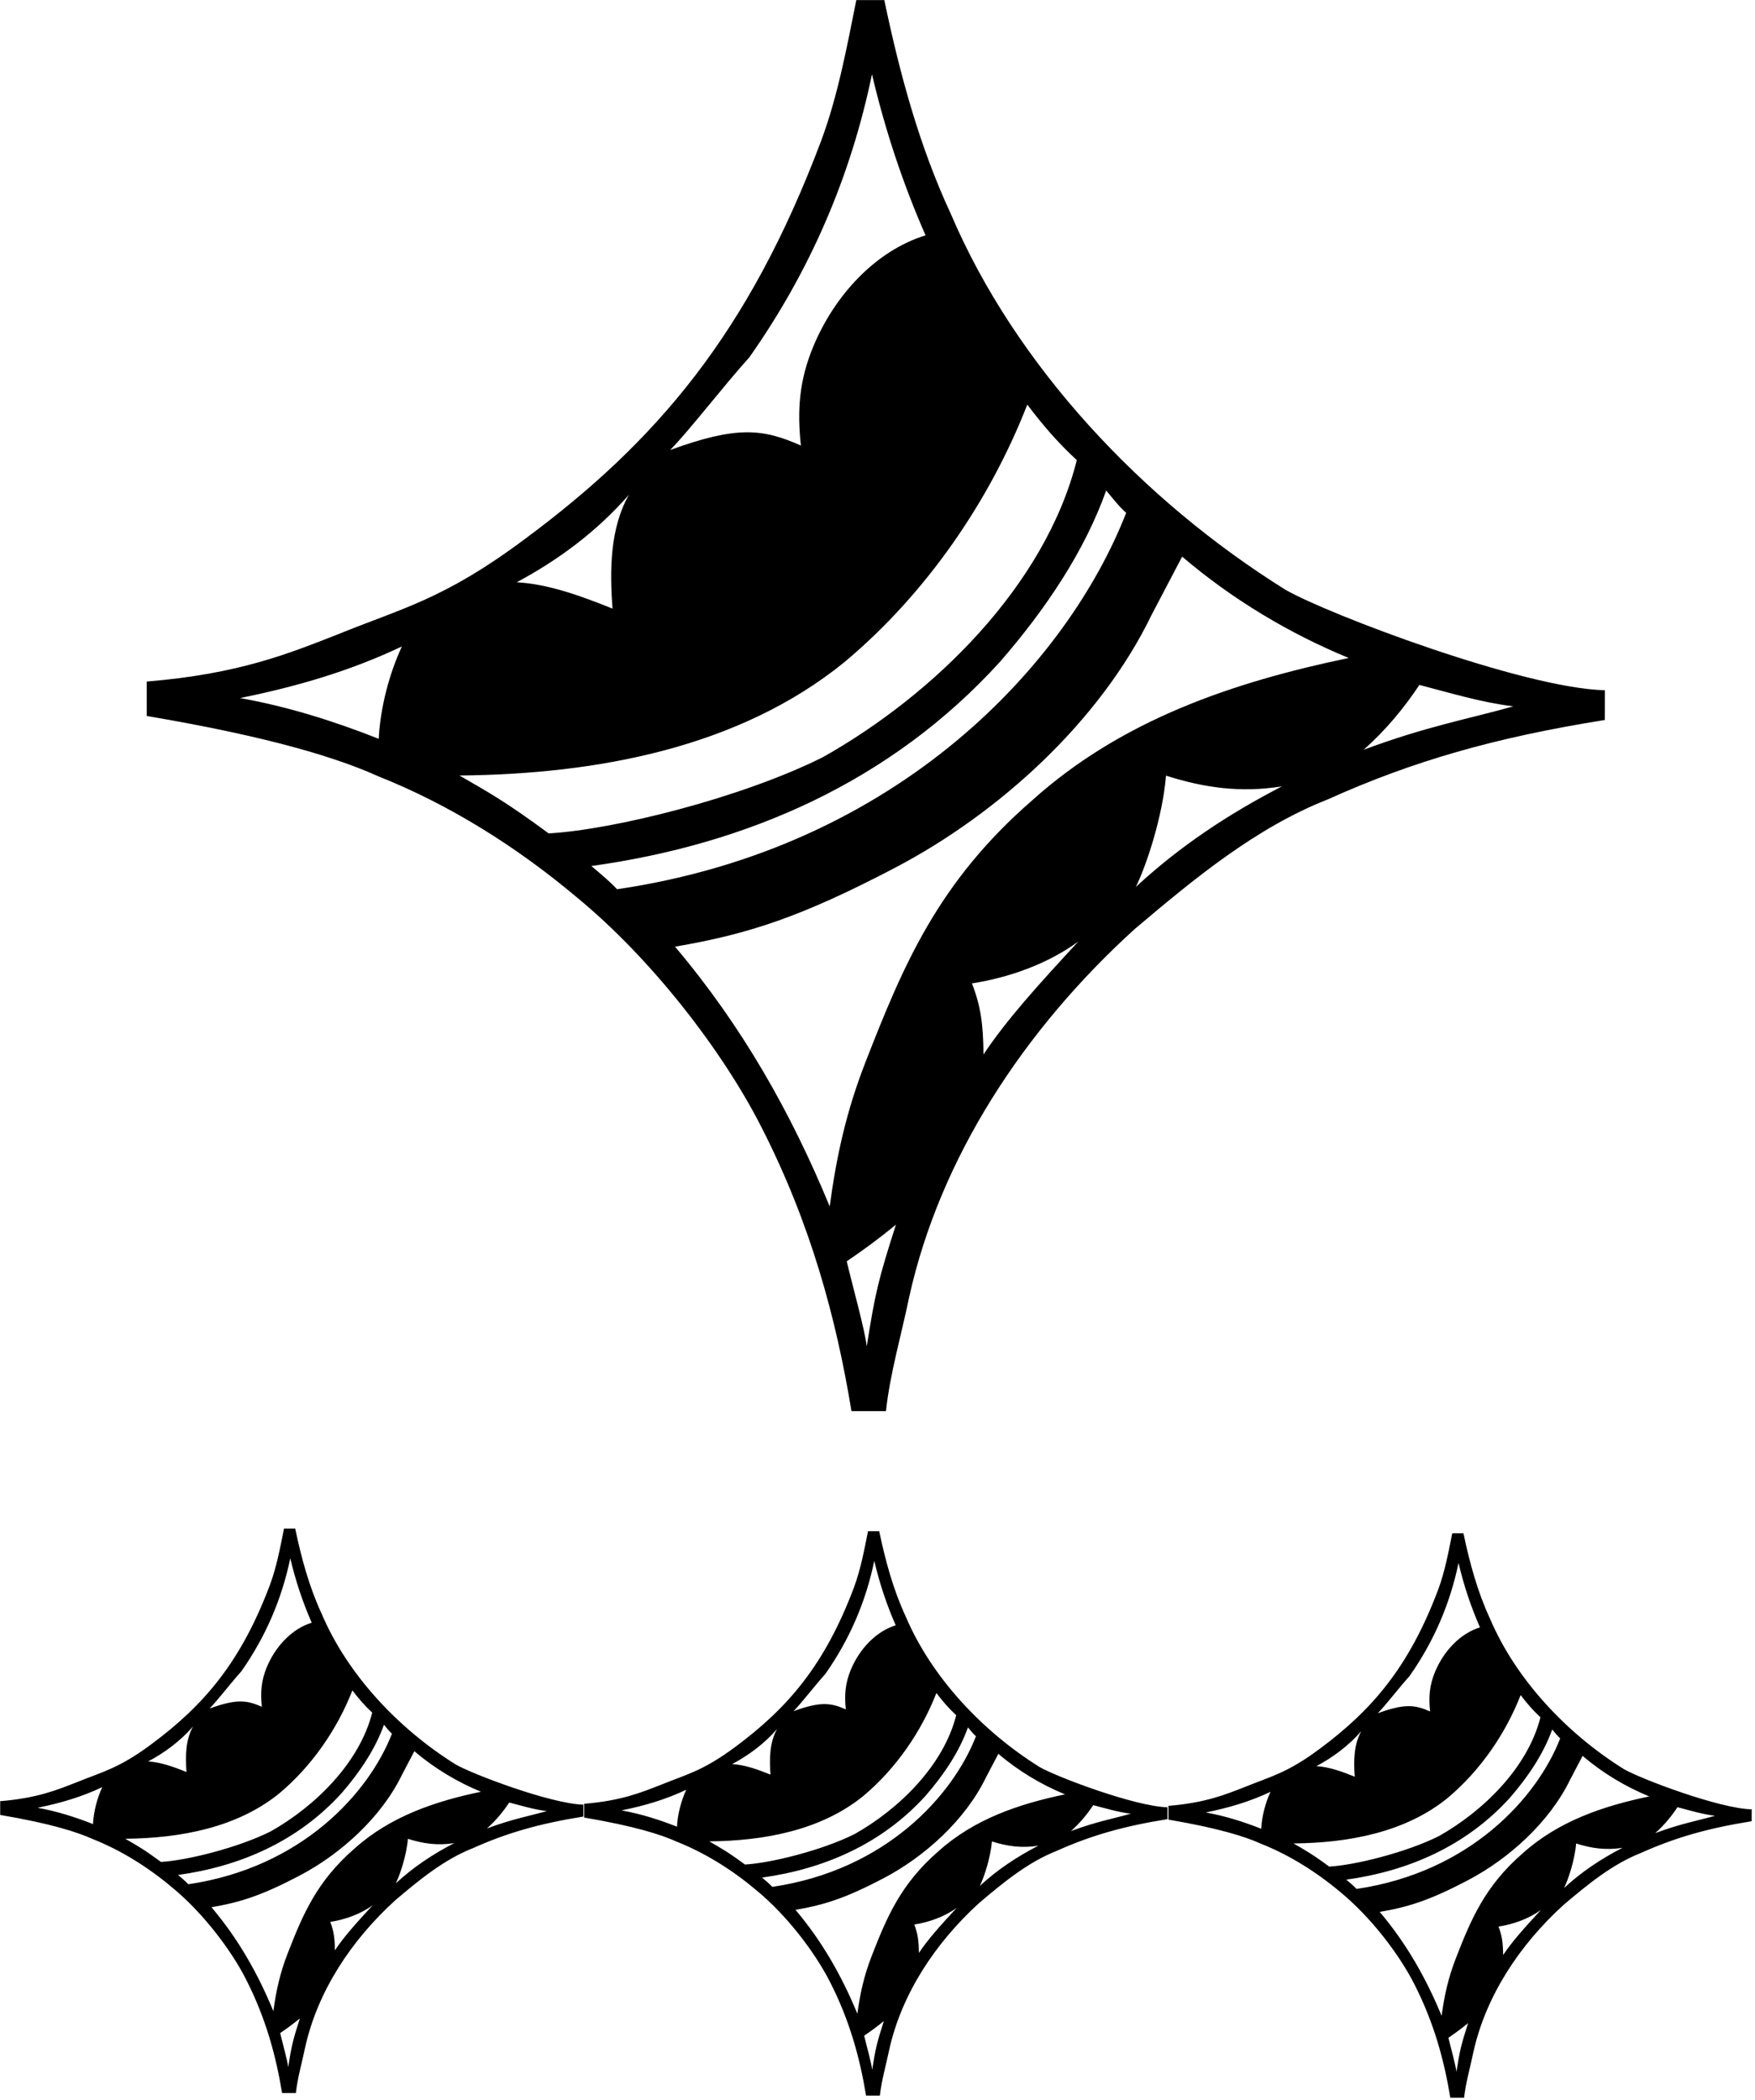 <?xml version="1.0" encoding="UTF-8"?>
<svg xmlns="http://www.w3.org/2000/svg" xmlns:xlink="http://www.w3.org/1999/xlink" width="530pt" height="634pt" viewBox="0 0 530 634" version="1.1">
<g id="surface1">
<path style=" stroke:none;fill-rule:nonzero;fill:rgb(0%,0%,0%);fill-opacity:1;" d="M 97.164 487.332 C 93.387 479.191 91.047 470.59 89.148 461.555 C 87.883 461.555 86.984 461.555 85.77 461.555 C 84.617 467.301 83.547 473.082 81.539 478.512 C 72.758 501.828 61.664 514.84 45.723 526.656 C 35.938 533.961 30.965 534.973 23.117 538.172 C 17.277 540.449 11.289 542.945 0.055 543.863 C 0.059 545.344 0.059 546.375 0.059 548.02 C 15.25 550.598 23.234 553.145 28.027 555.309 C 36.613 558.719 44.715 563.801 51.949 569.879 C 61.102 577.387 69.664 588.551 74.301 597.668 C 80.242 609.309 83.332 620.699 85.184 631.98 C 86.945 631.98 89.352 631.98 89.352 631.98 C 89.84 627.43 91.227 622.723 92.156 618.191 C 95.879 601.422 105.949 585.977 119.391 573.762 C 126.535 567.715 134.035 561.508 142.75 558.082 C 152.973 553.48 162.879 550.629 176.191 548.504 C 176.199 547.293 176.199 546.066 176.199 544.914 C 166.359 544.676 142.816 535.758 137.629 532.789 C 120.344 522.008 104.992 505.719 97.164 487.332 Z M 72.848 504.703 C 80.25 494.195 85.117 482.773 87.664 470.512 C 89.246 477.277 91.418 483.777 94.133 489.969 C 88.098 491.836 83.168 497.188 80.59 503.348 C 78.848 507.516 78.621 511.141 79.074 515.359 C 74.484 513.309 71.316 512.965 63.277 515.898 C 65.52 513.645 69.738 508.145 72.848 504.703 Z M 58.309 521.297 C 56.027 525.297 55.961 530.348 56.32 535.055 C 52.598 533.559 48.598 532.078 44.742 531.871 C 49.617 529.266 54.297 525.879 58.309 521.297 Z M 28.082 550.777 C 22.688 548.648 17.109 546.887 11.332 545.855 C 18.188 544.469 24.664 542.582 30.883 539.621 C 29.363 542.902 28.285 546.922 28.082 550.777 Z M 48.609 562.203 C 43.414 558.375 41.461 557.312 37.836 555.211 C 54.445 555.055 71.586 551.863 84.32 541.531 C 94.312 533.176 101.953 521.895 106.422 510.414 C 108.387 513.004 110.18 515.07 112.406 517.121 C 108.566 532.336 95.094 545.473 81.734 552.996 C 71.852 557.941 56.387 561.77 48.609 562.203 Z M 56.867 568.949 C 55.938 567.957 54.996 567.195 53.766 566.145 C 72.418 563.559 89.902 556.066 103.18 541.418 C 108.629 535.137 113.324 528.172 115.953 520.785 C 116.852 521.863 117.469 522.684 118.367 523.484 C 111.383 541.418 91.121 563.902 56.867 568.949 Z M 87.031 624.18 C 86.832 622.281 85.375 617.094 84.609 613.887 C 86.664 612.5 88.633 611.039 90.555 609.461 C 88.426 616.094 88.027 617.793 87.031 624.18 Z M 101.133 588.902 C 101.102 585.258 100.801 583.062 99.738 580.32 C 104.227 579.613 108.871 577.977 112.578 575.266 C 107.59 580.668 103.895 584.758 101.133 588.902 Z M 119.535 568.668 C 120.77 566.164 122.758 560.309 123.184 555.227 C 127.848 556.715 132.238 557.312 137.184 556.523 C 130.641 559.91 124.855 563.754 119.535 568.668 Z M 153.789 544.27 C 157.523 545.242 161.223 546.379 165.133 546.859 C 159.566 548.422 154.793 549.23 147.055 552.098 C 149.797 549.676 152.004 546.961 153.789 544.27 Z M 107.07 558.164 C 95.613 568.094 91.418 578.184 86.879 589.824 C 84.535 595.836 83.371 601.215 82.555 607.262 C 77.898 595.965 71.961 585.449 63.867 575.887 C 72.801 574.352 79.145 572.285 90.578 566.285 C 102.867 559.816 115.164 548.781 121.441 535.809 L 125.129 528.773 C 131.199 533.953 138.137 538.09 145.254 541.016 C 131.301 543.922 117.836 548.488 107.07 558.164 Z M 114.238 234.402 C 135.699 242.93 155.969 255.637 174.055 270.832 C 196.93 289.602 218.344 317.512 229.93 340.301 C 244.789 369.406 252.508 397.883 257.137 426.086 C 261.547 426.086 267.555 426.086 267.555 426.086 C 268.781 414.707 272.242 402.945 274.574 391.613 C 283.871 349.691 309.055 311.074 342.656 280.539 C 360.52 265.418 379.266 249.902 401.055 241.344 C 426.605 229.84 451.371 222.707 484.652 217.395 C 484.672 214.367 484.672 211.297 484.672 208.422 C 460.082 207.824 401.223 185.531 388.25 178.109 C 345.035 151.152 306.664 110.434 287.09 64.469 C 277.648 44.117 271.797 22.613 267.051 0.023 C 263.887 0.023 261.645 0.023 258.602 0.023 C 255.723 14.387 253.047 28.84 248.027 42.41 C 226.078 100.703 198.344 133.23 158.484 162.777 C 134.012 181.039 121.586 183.566 101.965 191.566 C 87.359 197.258 72.387 203.492 44.309 205.793 C 44.316 209.496 44.316 212.074 44.316 216.188 C 82.297 222.629 102.254 229 114.238 234.402 Z M 261.754 406.582 C 261.254 401.84 257.613 388.867 255.707 380.852 C 260.84 377.391 265.762 373.734 270.566 369.789 C 265.246 386.371 264.246 390.613 261.754 406.582 Z M 297.008 318.391 C 296.934 309.277 296.184 303.789 293.523 296.938 C 304.746 295.172 316.355 291.078 325.629 284.305 C 313.148 297.801 303.918 308.031 297.008 318.391 Z M 343.016 267.805 C 346.105 261.539 351.07 246.906 352.133 234.203 C 363.797 237.922 374.773 239.422 387.141 237.441 C 370.781 245.906 356.312 255.52 343.016 267.805 Z M 428.648 206.809 C 437.984 209.238 447.238 212.078 457.012 213.285 C 443.09 217.191 431.16 219.211 411.812 226.383 C 418.664 220.328 424.184 213.539 428.648 206.809 Z M 357.004 168.074 C 372.176 181.023 389.52 191.363 407.312 198.676 C 372.434 205.941 338.766 217.355 311.852 241.543 C 283.211 266.367 272.73 291.594 261.379 320.691 C 255.516 335.727 252.605 349.172 250.566 364.289 C 238.926 336.043 224.082 309.758 203.848 285.848 C 226.184 282.016 242.043 276.844 270.621 261.848 C 301.348 245.68 332.094 218.094 347.777 185.66 Z M 340.098 154.844 C 322.637 199.68 271.984 255.887 186.352 268.508 C 184.023 266.023 181.664 264.121 178.59 261.492 C 225.223 255.031 268.934 236.301 302.129 199.68 C 315.754 183.973 327.488 166.559 334.066 148.105 C 336.305 150.793 337.852 152.848 340.098 154.844 Z M 226.301 107.891 C 244.801 81.621 256.977 53.07 263.336 22.41 C 267.297 39.336 272.723 55.578 279.512 71.059 C 264.426 75.727 252.102 89.109 245.656 104.508 C 241.297 114.922 240.73 123.98 241.863 134.535 C 230.391 129.41 222.469 128.543 202.375 135.883 C 207.98 130.246 218.523 116.492 226.301 107.891 Z M 189.949 149.375 C 184.246 159.375 184.082 172 184.977 183.77 C 175.676 180.035 165.676 176.336 156.039 175.82 C 168.227 169.297 179.922 160.828 189.949 149.375 Z M 254.98 199.961 C 279.961 179.074 299.062 150.871 310.23 122.172 C 315.145 128.645 319.629 133.812 325.191 138.941 C 315.602 176.973 281.914 209.812 248.52 228.621 C 223.812 240.984 185.148 250.555 165.699 251.645 C 152.715 242.074 147.836 239.414 138.758 234.164 C 180.293 233.77 223.145 225.797 254.98 199.961 Z M 121.371 195.191 C 117.578 203.395 114.883 213.441 114.367 223.082 C 100.883 217.754 86.945 213.352 72.496 210.777 C 89.641 207.309 105.824 202.586 121.371 195.191 Z M 490.434 534.203 C 473.145 523.422 457.797 507.133 449.969 488.746 C 446.191 480.605 443.852 472.004 441.953 462.969 C 440.688 462.969 439.789 462.969 438.574 462.969 C 437.422 468.715 436.352 474.496 434.344 479.926 C 425.562 503.242 414.469 516.254 398.523 528.07 C 388.738 535.375 383.766 536.387 375.918 539.586 C 370.074 541.863 364.09 544.359 352.855 545.277 C 352.859 546.762 352.859 547.789 352.859 549.434 C 368.051 552.012 376.031 554.559 380.828 556.723 C 389.41 560.133 397.52 565.215 404.754 571.293 C 413.902 578.801 422.469 589.965 427.105 599.082 C 433.047 610.723 436.133 622.113 437.984 633.395 C 439.75 633.395 442.152 633.395 442.152 633.395 C 442.645 628.844 444.027 624.141 444.961 619.605 C 448.68 602.836 458.754 587.391 472.195 575.176 C 479.34 569.129 486.84 562.922 495.555 559.496 C 505.773 554.898 515.68 552.043 528.992 549.918 C 529.004 548.707 529.004 547.48 529.004 546.328 C 519.164 546.09 495.621 537.172 490.434 534.203 Z M 425.652 506.117 C 433.051 495.609 437.922 484.188 440.469 471.926 C 442.051 478.695 444.223 485.191 446.938 491.383 C 440.902 493.25 435.973 498.605 433.395 504.766 C 431.648 508.93 431.426 512.555 431.879 516.773 C 427.289 514.727 424.121 514.379 416.082 517.312 C 418.324 515.059 422.543 509.559 425.652 506.117 Z M 411.109 522.711 C 408.828 526.711 408.766 531.762 409.121 536.469 C 405.402 534.973 401.402 533.492 397.547 533.289 C 402.422 530.68 407.102 527.293 411.109 522.711 Z M 380.879 552.191 C 375.484 550.062 369.91 548.301 364.129 547.273 C 370.988 545.883 377.461 543.996 383.68 541.039 C 382.164 544.32 381.086 548.34 380.879 552.191 Z M 401.41 563.617 C 396.219 559.789 394.266 558.727 390.637 556.625 C 407.25 556.469 424.391 553.281 437.125 542.945 C 447.117 534.59 454.758 523.309 459.223 511.828 C 461.191 514.418 462.984 516.484 465.211 518.535 C 461.371 533.75 447.898 546.887 434.539 554.41 C 424.656 559.355 409.191 563.184 401.41 563.617 Z M 409.672 570.363 C 408.742 569.371 407.801 568.609 406.566 567.559 C 425.223 564.973 442.703 557.48 455.984 542.832 C 461.434 536.551 466.129 529.586 468.758 522.203 C 469.652 523.277 470.273 524.098 471.172 524.898 C 464.188 542.832 443.926 565.316 409.672 570.363 Z M 439.836 625.594 C 439.633 623.695 438.18 618.508 437.414 615.301 C 439.469 613.914 441.438 612.457 443.359 610.875 C 441.23 617.508 440.832 619.207 439.836 625.594 Z M 453.938 590.316 C 453.906 586.672 453.605 584.477 452.539 581.734 C 457.031 581.027 461.676 579.391 465.383 576.68 C 460.391 582.082 456.699 586.172 453.938 590.316 Z M 472.34 570.082 C 473.574 567.578 475.562 561.723 475.984 556.641 C 480.652 558.129 485.043 558.727 489.988 557.938 C 483.445 561.324 477.656 565.168 472.34 570.082 Z M 459.871 559.578 C 448.414 569.508 444.223 579.598 439.684 591.238 C 437.34 597.25 436.176 602.629 435.359 608.676 C 430.703 597.379 424.766 586.863 416.672 577.301 C 425.605 575.766 431.949 573.699 443.383 567.699 C 455.672 561.23 467.969 550.199 474.242 537.223 L 477.934 530.188 C 484.004 535.371 490.941 539.504 498.059 542.43 C 484.105 545.336 470.641 549.902 459.871 559.578 Z M 499.859 553.512 C 502.598 551.094 504.805 548.379 506.59 545.684 C 510.324 546.656 514.027 547.793 517.938 548.273 C 512.367 549.836 507.598 550.645 499.859 553.512 Z M 273.527 488.121 C 269.754 479.98 267.414 471.379 265.516 462.344 C 264.25 462.344 263.352 462.344 262.137 462.344 C 260.984 468.09 259.914 473.871 257.902 479.301 C 249.125 502.617 238.031 515.629 222.09 527.445 C 212.301 534.75 207.328 535.762 199.48 538.961 C 193.637 541.238 187.648 543.734 176.418 544.652 C 176.422 546.137 176.422 547.164 176.422 548.809 C 191.613 551.387 199.594 553.934 204.391 556.098 C 212.973 559.508 221.082 564.59 228.316 570.668 C 237.465 578.176 246.031 589.34 250.664 598.457 C 256.609 610.098 259.695 621.488 261.547 632.77 C 263.312 632.77 265.715 632.77 265.715 632.77 C 266.207 628.219 267.59 623.516 268.523 618.98 C 272.242 602.211 282.316 586.766 295.758 574.551 C 302.902 568.504 310.402 562.297 319.117 558.871 C 329.336 554.273 339.242 551.418 352.555 549.293 C 352.562 548.082 352.562 546.855 352.562 545.703 C 342.727 545.465 319.184 536.547 313.992 533.578 C 296.707 522.797 281.359 506.508 273.527 488.121 Z M 249.215 505.492 C 256.613 494.984 261.484 483.562 264.027 471.301 C 265.613 478.07 267.781 484.566 270.496 490.758 C 264.465 492.625 259.535 497.98 256.957 504.141 C 255.215 508.305 254.988 511.93 255.441 516.148 C 250.852 514.102 247.684 513.754 239.645 516.688 C 241.887 514.434 246.105 508.934 249.215 505.492 Z M 234.672 522.086 C 232.391 526.086 232.328 531.137 232.684 535.844 C 228.965 534.348 224.965 532.867 221.109 532.664 C 225.984 530.055 230.66 526.668 234.672 522.086 Z M 204.441 551.566 C 199.047 549.438 193.473 547.676 187.691 546.648 C 194.551 545.258 201.023 543.371 207.242 540.414 C 205.727 543.695 204.648 547.715 204.441 551.566 Z M 224.973 562.992 C 219.781 559.164 217.828 558.102 214.199 556 C 230.812 555.844 247.953 552.656 260.688 542.32 C 270.68 533.965 278.32 522.684 282.785 511.203 C 284.754 513.793 286.547 515.859 288.77 517.91 C 284.934 533.125 271.461 546.262 258.102 553.785 C 248.219 558.73 232.754 562.559 224.973 562.992 Z M 233.234 569.738 C 232.305 568.746 231.359 567.984 230.129 566.934 C 248.781 564.348 266.27 556.855 279.547 542.207 C 284.996 535.926 289.691 528.961 292.32 521.578 C 293.215 522.652 293.836 523.473 294.73 524.273 C 287.746 542.207 267.488 564.691 233.234 569.738 Z M 263.395 624.969 C 263.195 623.07 261.738 617.883 260.977 614.676 C 263.031 613.289 264.996 611.832 266.922 610.25 C 264.793 616.883 264.395 618.582 263.395 624.969 Z M 277.496 589.691 C 277.469 586.047 277.168 583.852 276.105 581.109 C 280.594 580.402 285.238 578.766 288.945 576.055 C 283.953 581.457 280.262 585.547 277.496 589.691 Z M 295.898 569.457 C 297.137 566.953 299.121 561.098 299.547 556.016 C 304.215 557.504 308.605 558.102 313.551 557.312 C 307.008 560.699 301.219 564.543 295.898 569.457 Z M 330.152 545.059 C 333.887 546.031 337.59 547.168 341.496 547.648 C 335.93 549.211 331.156 550.02 323.422 552.887 C 326.16 550.469 328.367 547.754 330.152 545.059 Z M 283.434 558.953 C 271.98 568.883 267.785 578.973 263.246 590.613 C 260.902 596.625 259.734 602.004 258.922 608.051 C 254.266 596.754 248.328 586.238 240.234 576.676 C 249.168 575.141 255.512 573.074 266.941 567.074 C 279.234 560.605 291.531 549.574 297.805 536.598 L 301.496 529.562 C 307.562 534.746 314.504 538.879 321.617 541.805 C 307.668 544.711 294.199 549.277 283.434 558.953 "/>
</g>
</svg>
